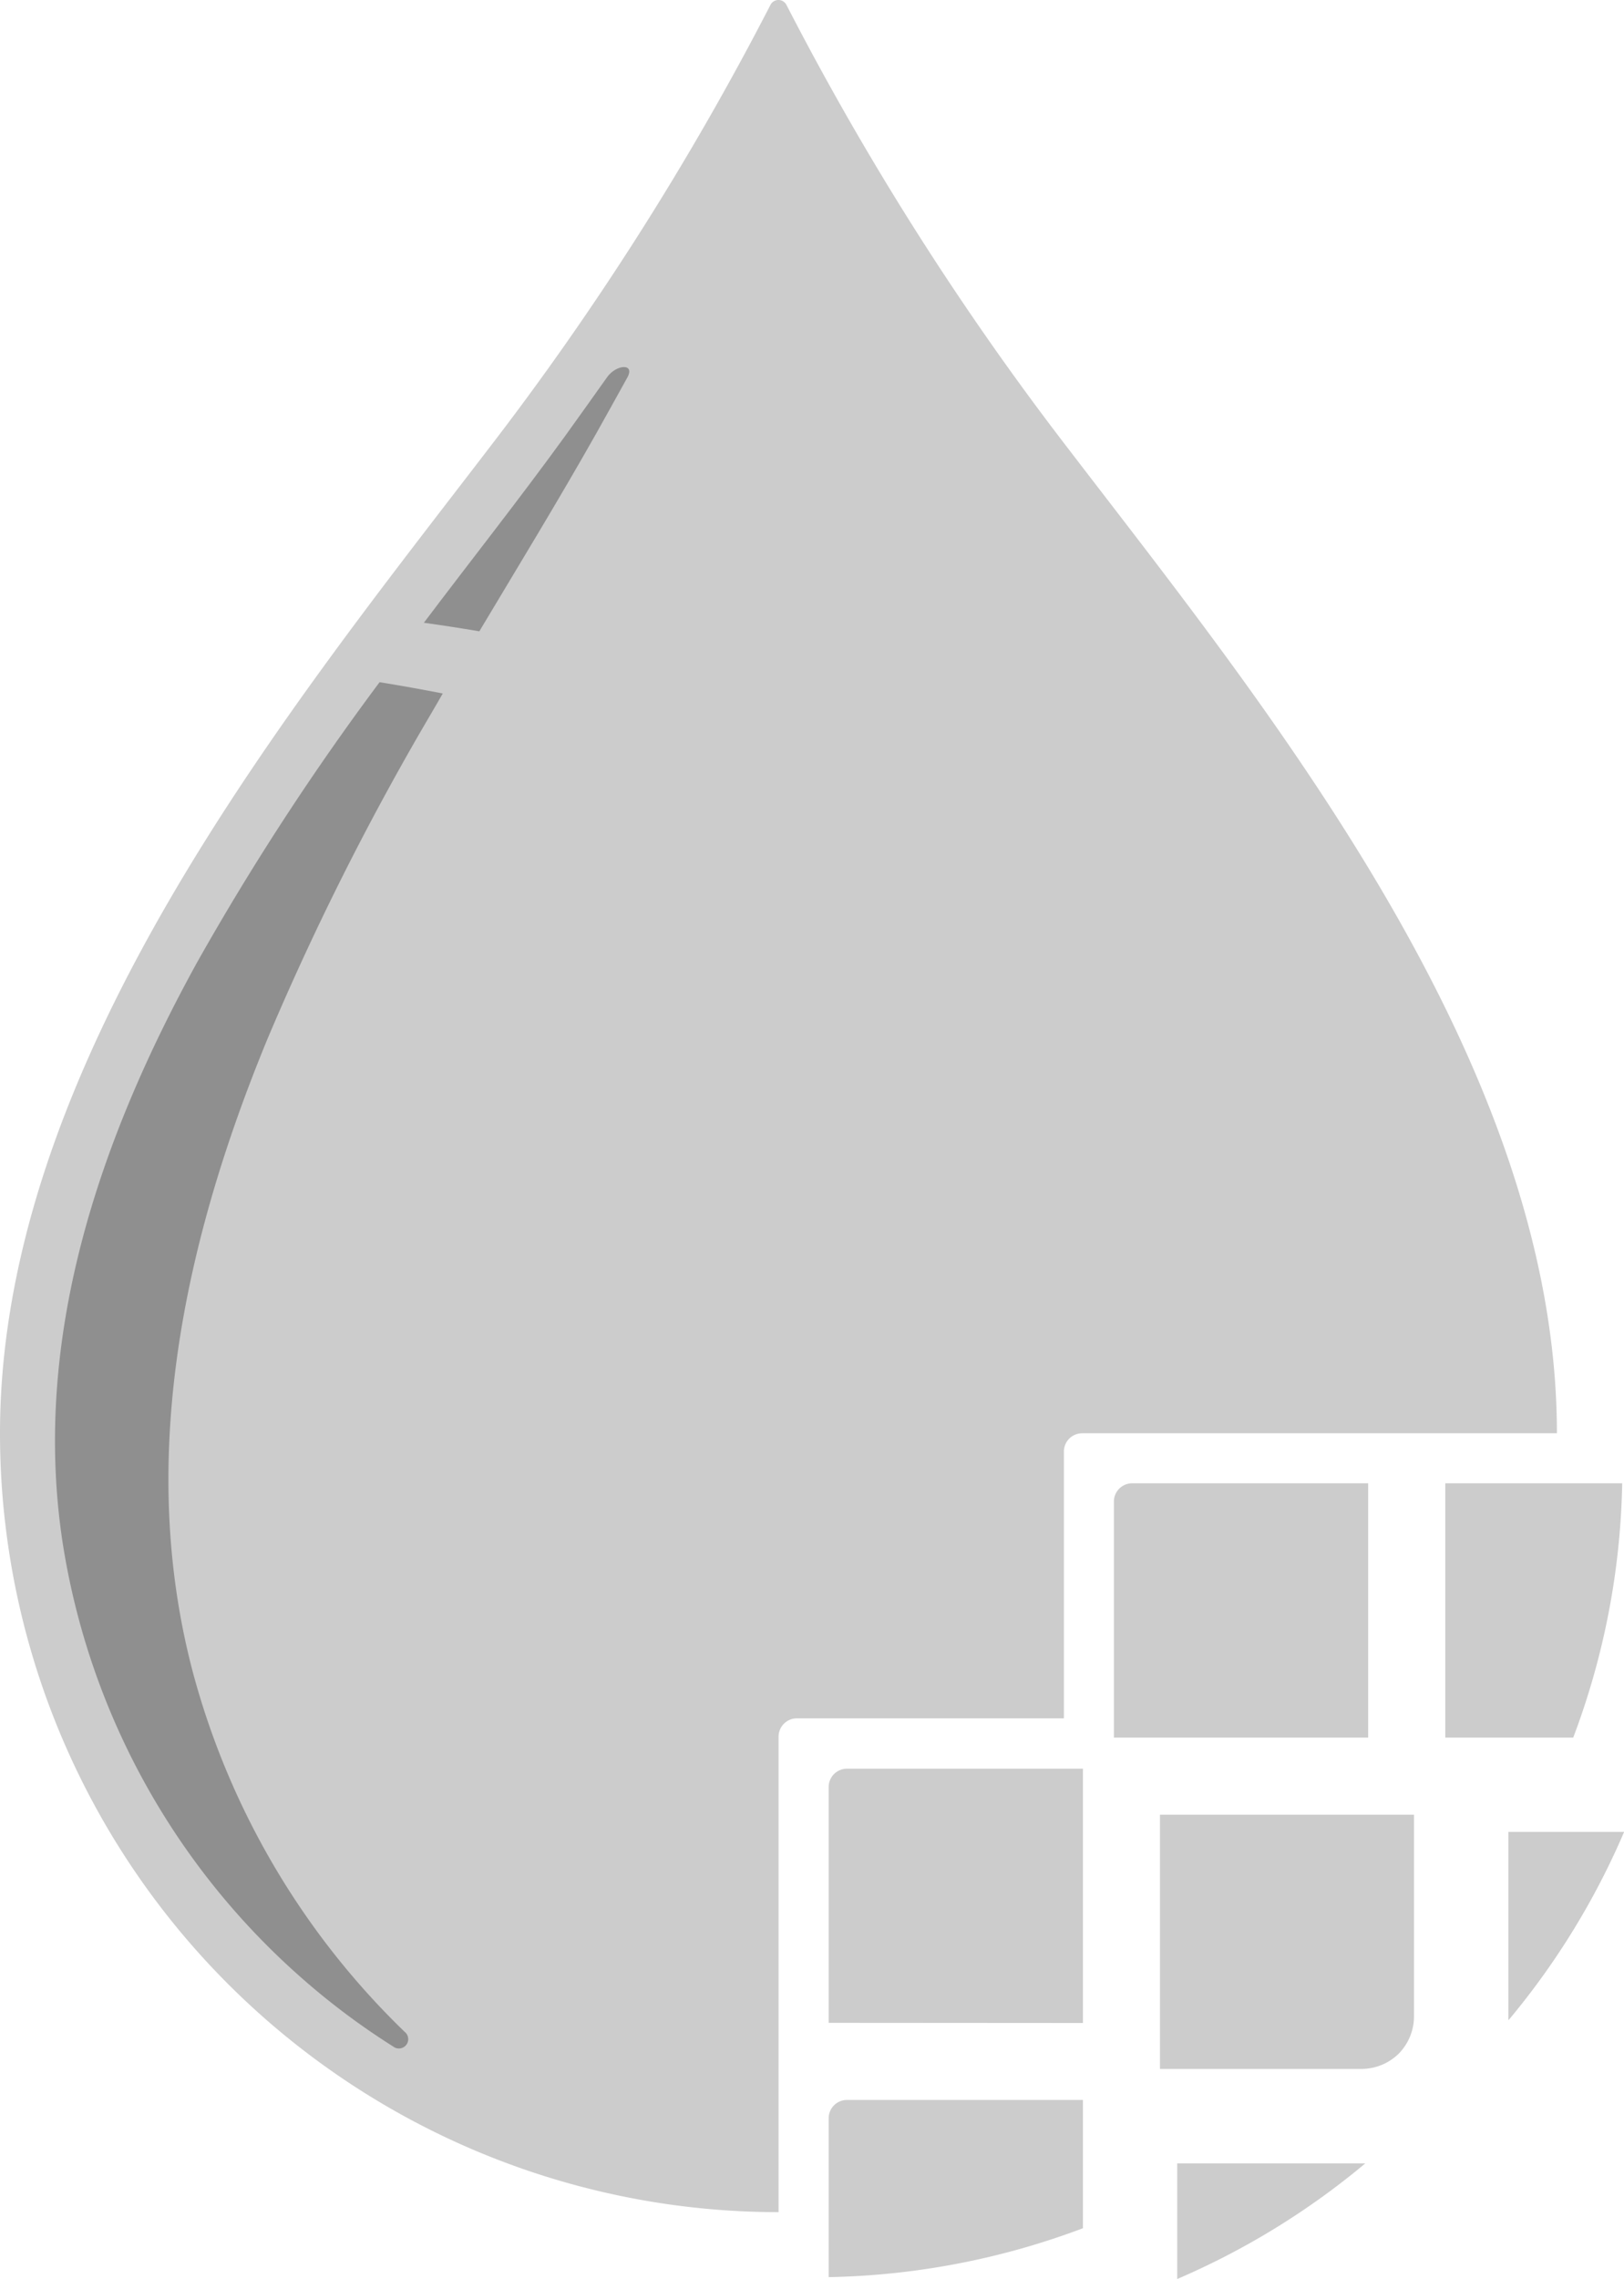 <!--
    Licensed to the Apache Software Foundation (ASF) under one or more
    contributor license agreements.  See the NOTICE file distributed with
    this work for additional information regarding copyright ownership.
    The ASF licenses this file to You under the Apache License, Version 2.0
    (the "License"); you may not use this file except in compliance with
    the License.  You may obtain a copy of the License at

    http://www.apache.org/licenses/LICENSE-2.0

    Unless required by applicable law or agreed to in writing, software
    distributed under the License is distributed on an "AS IS" BASIS,
    WITHOUT WARRANTIES OR CONDITIONS OF ANY KIND, either express or implied.
    See the License for the specific language governing permissions and
    limitations under the License.
-->
<svg xmlns="http://www.w3.org/2000/svg" viewBox="1364 -753 190 266.533"><defs><style>.a{opacity:0.2;}.b{}.c{opacity:0.3;}</style></defs><g transform="translate(1364 -753.037)"><g class="a"><path class="b" d="M91.09,258.75A91.09,91.09,0,0,1,0,167.65c0-43.3,33.93-84.81,57.14-115.11A341,341,0,0,0,90.15.59,1.05,1.05,0,0,1,92,.59a340.909,340.909,0,0,0,33,51.95c23.2,30.29,57.15,71.81,57.15,115.12H126.61a2.14,2.14,0,0,0-2.14,2.14V201H93.23a2.14,2.14,0,0,0-2.14,2.14Z"/><path class="b" d="M126.7,236.63V206.89H99.09A2.14,2.14,0,0,0,96.95,209v27.61Z"/><path class="b" d="M96.95,266.35a88.83,88.83,0,0,0,29.75-5.72v-15H99.09a2.14,2.14,0,0,0-2.14,2.14Z"/><path class="b" d="M160.07,203.25V173.51H132.46a2.14,2.14,0,0,0-2.14,2.14v27.6Z"/><path class="b" d="M163.64,240.22h0a6.24,6.24,0,0,0,1.79-4.41V212.27H135.71V242h23.5A6.24,6.24,0,0,0,163.64,240.22Z"/><path class="b" d="M137.73,266.57a89,89,0,0,0,22-13.52h-22Z"/><path class="b" d="M184.06,203.25a88.58,88.58,0,0,0,5.73-29.74h-20.7v29.74Z"/><path class="b" d="M176.49,236.28a88.78,88.78,0,0,0,13.51-22H176.49Z"/><path class="b" d="M176.49,236.28a88.78,88.78,0,0,0,13.51-22H176.49Z"/></g><g class="c"><path class="b" d="M71.05,44.12c-1.68,2.35-3.34,4.71-5,7-5.34,7.36-11,14.51-16.46,21.75q3.24.45,6.49,1c4.59-7.68,9.26-15.32,13.66-23.11,1.23-2.18,2.44-4.39,3.66-6.58C74.33,42.48,72.1,42.66,71.05,44.12Z"/><path class="b" d="M49.33,85.39C50.14,84,51,82.55,51.8,81.14q-3.69-.72-7.39-1.32h0a304.741,304.741,0,0,0-21.33,32.73c-11.45,20.76-19.4,44-15.75,67.92a85.22,85.22,0,0,0,28.4,51.28A83.78,83.78,0,0,0,46,239.38a1.09,1.09,0,0,0,1.34-1.72A91.36,91.36,0,0,1,22.7,196.11c-6.82-25.14-1.15-50.91,8.56-74.49A322.53,322.53,0,0,1,49.33,85.39Z"/></g></g></svg>